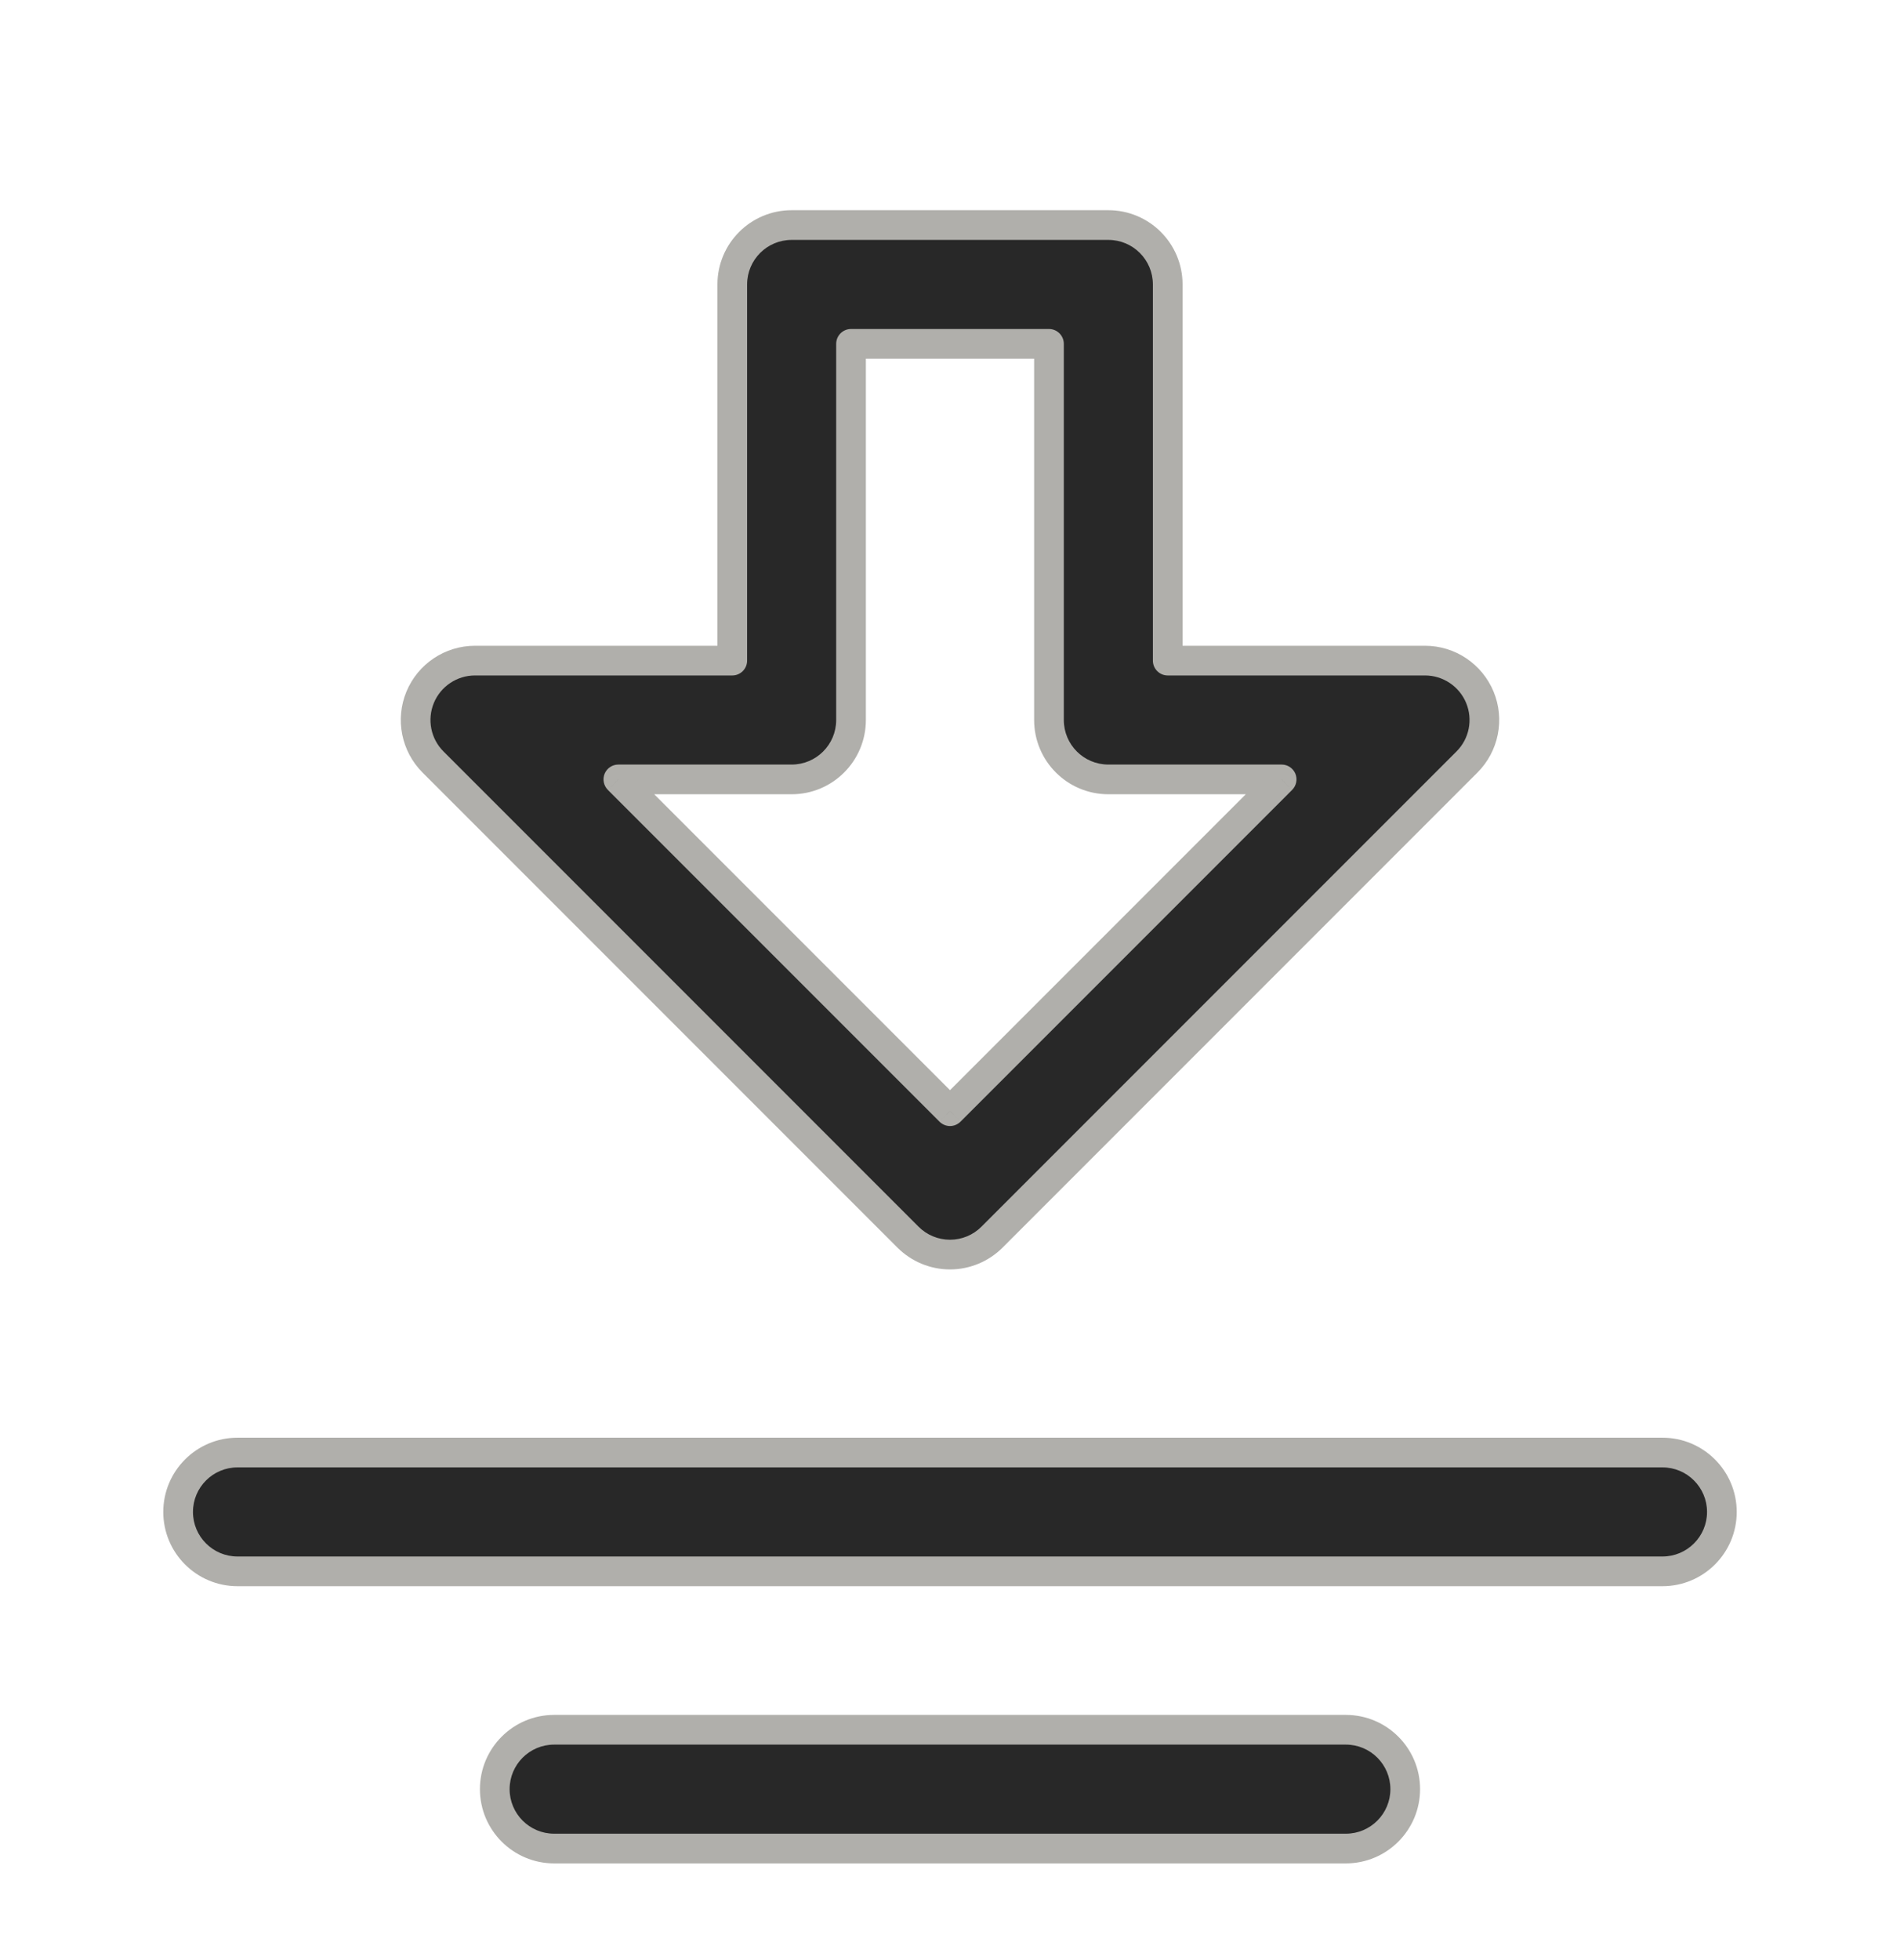 <svg width="32" height="33" viewBox="0 0 32 33" fill="none" xmlns="http://www.w3.org/2000/svg">
<path fill-rule="evenodd" clip-rule="evenodd" d="M12.333 4.789C12.333 4.236 12.781 3.789 13.333 3.789H18.667C19.219 3.789 19.667 4.236 19.667 4.789V11.122H24C24.404 11.122 24.769 11.366 24.924 11.739C25.079 12.113 24.993 12.543 24.707 12.829L16.707 20.829C16.52 21.017 16.265 21.122 16 21.122C15.735 21.122 15.48 21.017 15.293 20.829L7.293 12.829C7.007 12.543 6.921 12.113 7.076 11.739C7.231 11.366 7.596 11.122 8 11.122H12.333V4.789ZM14.333 5.789V12.122C14.333 12.674 13.886 13.122 13.333 13.122H10.414L16 18.708L21.586 13.122H18.667C18.114 13.122 17.667 12.674 17.667 12.122V5.789H14.333Z" fill="#282828"/>
<path fill-rule="evenodd" clip-rule="evenodd" d="M3 25.455C3 24.903 3.448 24.455 4 24.455H28C28.552 24.455 29 24.903 29 25.455C29 26.008 28.552 26.455 28 26.455H4C3.448 26.455 3 26.008 3 25.455Z" fill="#282828"/>
<path fill-rule="evenodd" clip-rule="evenodd" d="M8.333 30.122C8.333 29.57 8.781 29.122 9.333 29.122H22.667C23.219 29.122 23.667 29.57 23.667 30.122C23.667 30.674 23.219 31.122 22.667 31.122H9.333C8.781 31.122 8.333 30.674 8.333 30.122Z" fill="#282828"/>
<path d="M19.667 11.122H19.417C19.417 11.26 19.529 11.372 19.667 11.372V11.122ZM24.924 11.739L24.693 11.835L24.693 11.835L24.924 11.739ZM24.707 12.829L24.884 13.006L24.707 12.829ZM16.707 20.829L16.53 20.652L16.707 20.829ZM15.293 20.829L15.47 20.652L15.293 20.829ZM7.293 12.829L7.116 13.006L7.293 12.829ZM12.333 11.122V11.372C12.471 11.372 12.583 11.26 12.583 11.122H12.333ZM14.333 5.789V5.539C14.195 5.539 14.083 5.651 14.083 5.789H14.333ZM10.414 13.122V12.872C10.313 12.872 10.222 12.933 10.183 13.026C10.145 13.12 10.166 13.227 10.238 13.299L10.414 13.122ZM16 18.708L15.823 18.884C15.87 18.931 15.934 18.958 16 18.958C16.066 18.958 16.13 18.931 16.177 18.884L16 18.708ZM21.586 13.122L21.762 13.299C21.834 13.227 21.855 13.12 21.817 13.026C21.778 12.933 21.687 12.872 21.586 12.872V13.122ZM17.667 5.789H17.917C17.917 5.651 17.805 5.539 17.667 5.539V5.789ZM13.333 3.539C12.643 3.539 12.083 4.098 12.083 4.789H12.583C12.583 4.374 12.919 4.039 13.333 4.039V3.539ZM18.667 3.539H13.333V4.039H18.667V3.539ZM19.917 4.789C19.917 4.098 19.357 3.539 18.667 3.539V4.039C19.081 4.039 19.417 4.374 19.417 4.789H19.917ZM19.917 11.122V4.789H19.417V11.122H19.917ZM24 10.872H19.667V11.372H24V10.872ZM25.155 11.644C24.961 11.177 24.506 10.872 24 10.872V11.372C24.303 11.372 24.577 11.555 24.693 11.835L25.155 11.644ZM24.884 13.006C25.241 12.648 25.348 12.111 25.155 11.644L24.693 11.835C24.809 12.115 24.745 12.438 24.53 12.652L24.884 13.006ZM16.884 21.006L24.884 13.006L24.53 12.652L16.53 20.652L16.884 21.006ZM16 21.372C16.331 21.372 16.649 21.24 16.884 21.006L16.53 20.652C16.39 20.793 16.199 20.872 16 20.872V21.372ZM15.116 21.006C15.351 21.24 15.668 21.372 16 21.372V20.872C15.801 20.872 15.61 20.793 15.47 20.652L15.116 21.006ZM7.116 13.006L15.116 21.006L15.47 20.652L7.47 12.652L7.116 13.006ZM6.845 11.644C6.652 12.111 6.759 12.648 7.116 13.006L7.47 12.652C7.255 12.438 7.191 12.115 7.307 11.835L6.845 11.644ZM8 10.872C7.494 10.872 7.039 11.177 6.845 11.644L7.307 11.835C7.423 11.555 7.697 11.372 8 11.372V10.872ZM12.333 10.872H8V11.372H12.333V10.872ZM12.083 4.789V11.122H12.583V4.789H12.083ZM14.583 12.122V5.789H14.083V12.122H14.583ZM13.333 13.372C14.024 13.372 14.583 12.812 14.583 12.122H14.083C14.083 12.536 13.748 12.872 13.333 12.872V13.372ZM10.414 13.372H13.333V12.872H10.414V13.372ZM16.177 18.531L10.591 12.945L10.238 13.299L15.823 18.884L16.177 18.531ZM21.409 12.945L15.823 18.531L16.177 18.884L21.762 13.299L21.409 12.945ZM18.667 13.372H21.586V12.872H18.667V13.372ZM17.417 12.122C17.417 12.812 17.976 13.372 18.667 13.372V12.872C18.252 12.872 17.917 12.536 17.917 12.122H17.417ZM17.417 5.789V12.122H17.917V5.789H17.417ZM14.333 6.039H17.667V5.539H14.333V6.039ZM4 24.205C3.31 24.205 2.75 24.765 2.75 25.455H3.25C3.25 25.041 3.586 24.705 4 24.705V24.205ZM28 24.205H4V24.705H28V24.205ZM29.25 25.455C29.25 24.765 28.69 24.205 28 24.205V24.705C28.414 24.705 28.75 25.041 28.75 25.455H29.25ZM28 26.705C28.69 26.705 29.25 26.146 29.25 25.455H28.75C28.75 25.869 28.414 26.205 28 26.205V26.705ZM4 26.705H28V26.205H4V26.705ZM2.75 25.455C2.75 26.146 3.31 26.705 4 26.705V26.205C3.586 26.205 3.25 25.869 3.25 25.455H2.75ZM9.333 28.872C8.643 28.872 8.083 29.432 8.083 30.122H8.583C8.583 29.708 8.919 29.372 9.333 29.372V28.872ZM22.667 28.872H9.333V29.372H22.667V28.872ZM23.917 30.122C23.917 29.432 23.357 28.872 22.667 28.872V29.372C23.081 29.372 23.417 29.708 23.417 30.122H23.917ZM22.667 31.372C23.357 31.372 23.917 30.812 23.917 30.122H23.417C23.417 30.536 23.081 30.872 22.667 30.872V31.372ZM9.333 31.372H22.667V30.872H9.333V31.372ZM8.083 30.122C8.083 30.812 8.643 31.372 9.333 31.372V30.872C8.919 30.872 8.583 30.536 8.583 30.122H8.083Z" fill="#B0AFAB"/>
</svg>
